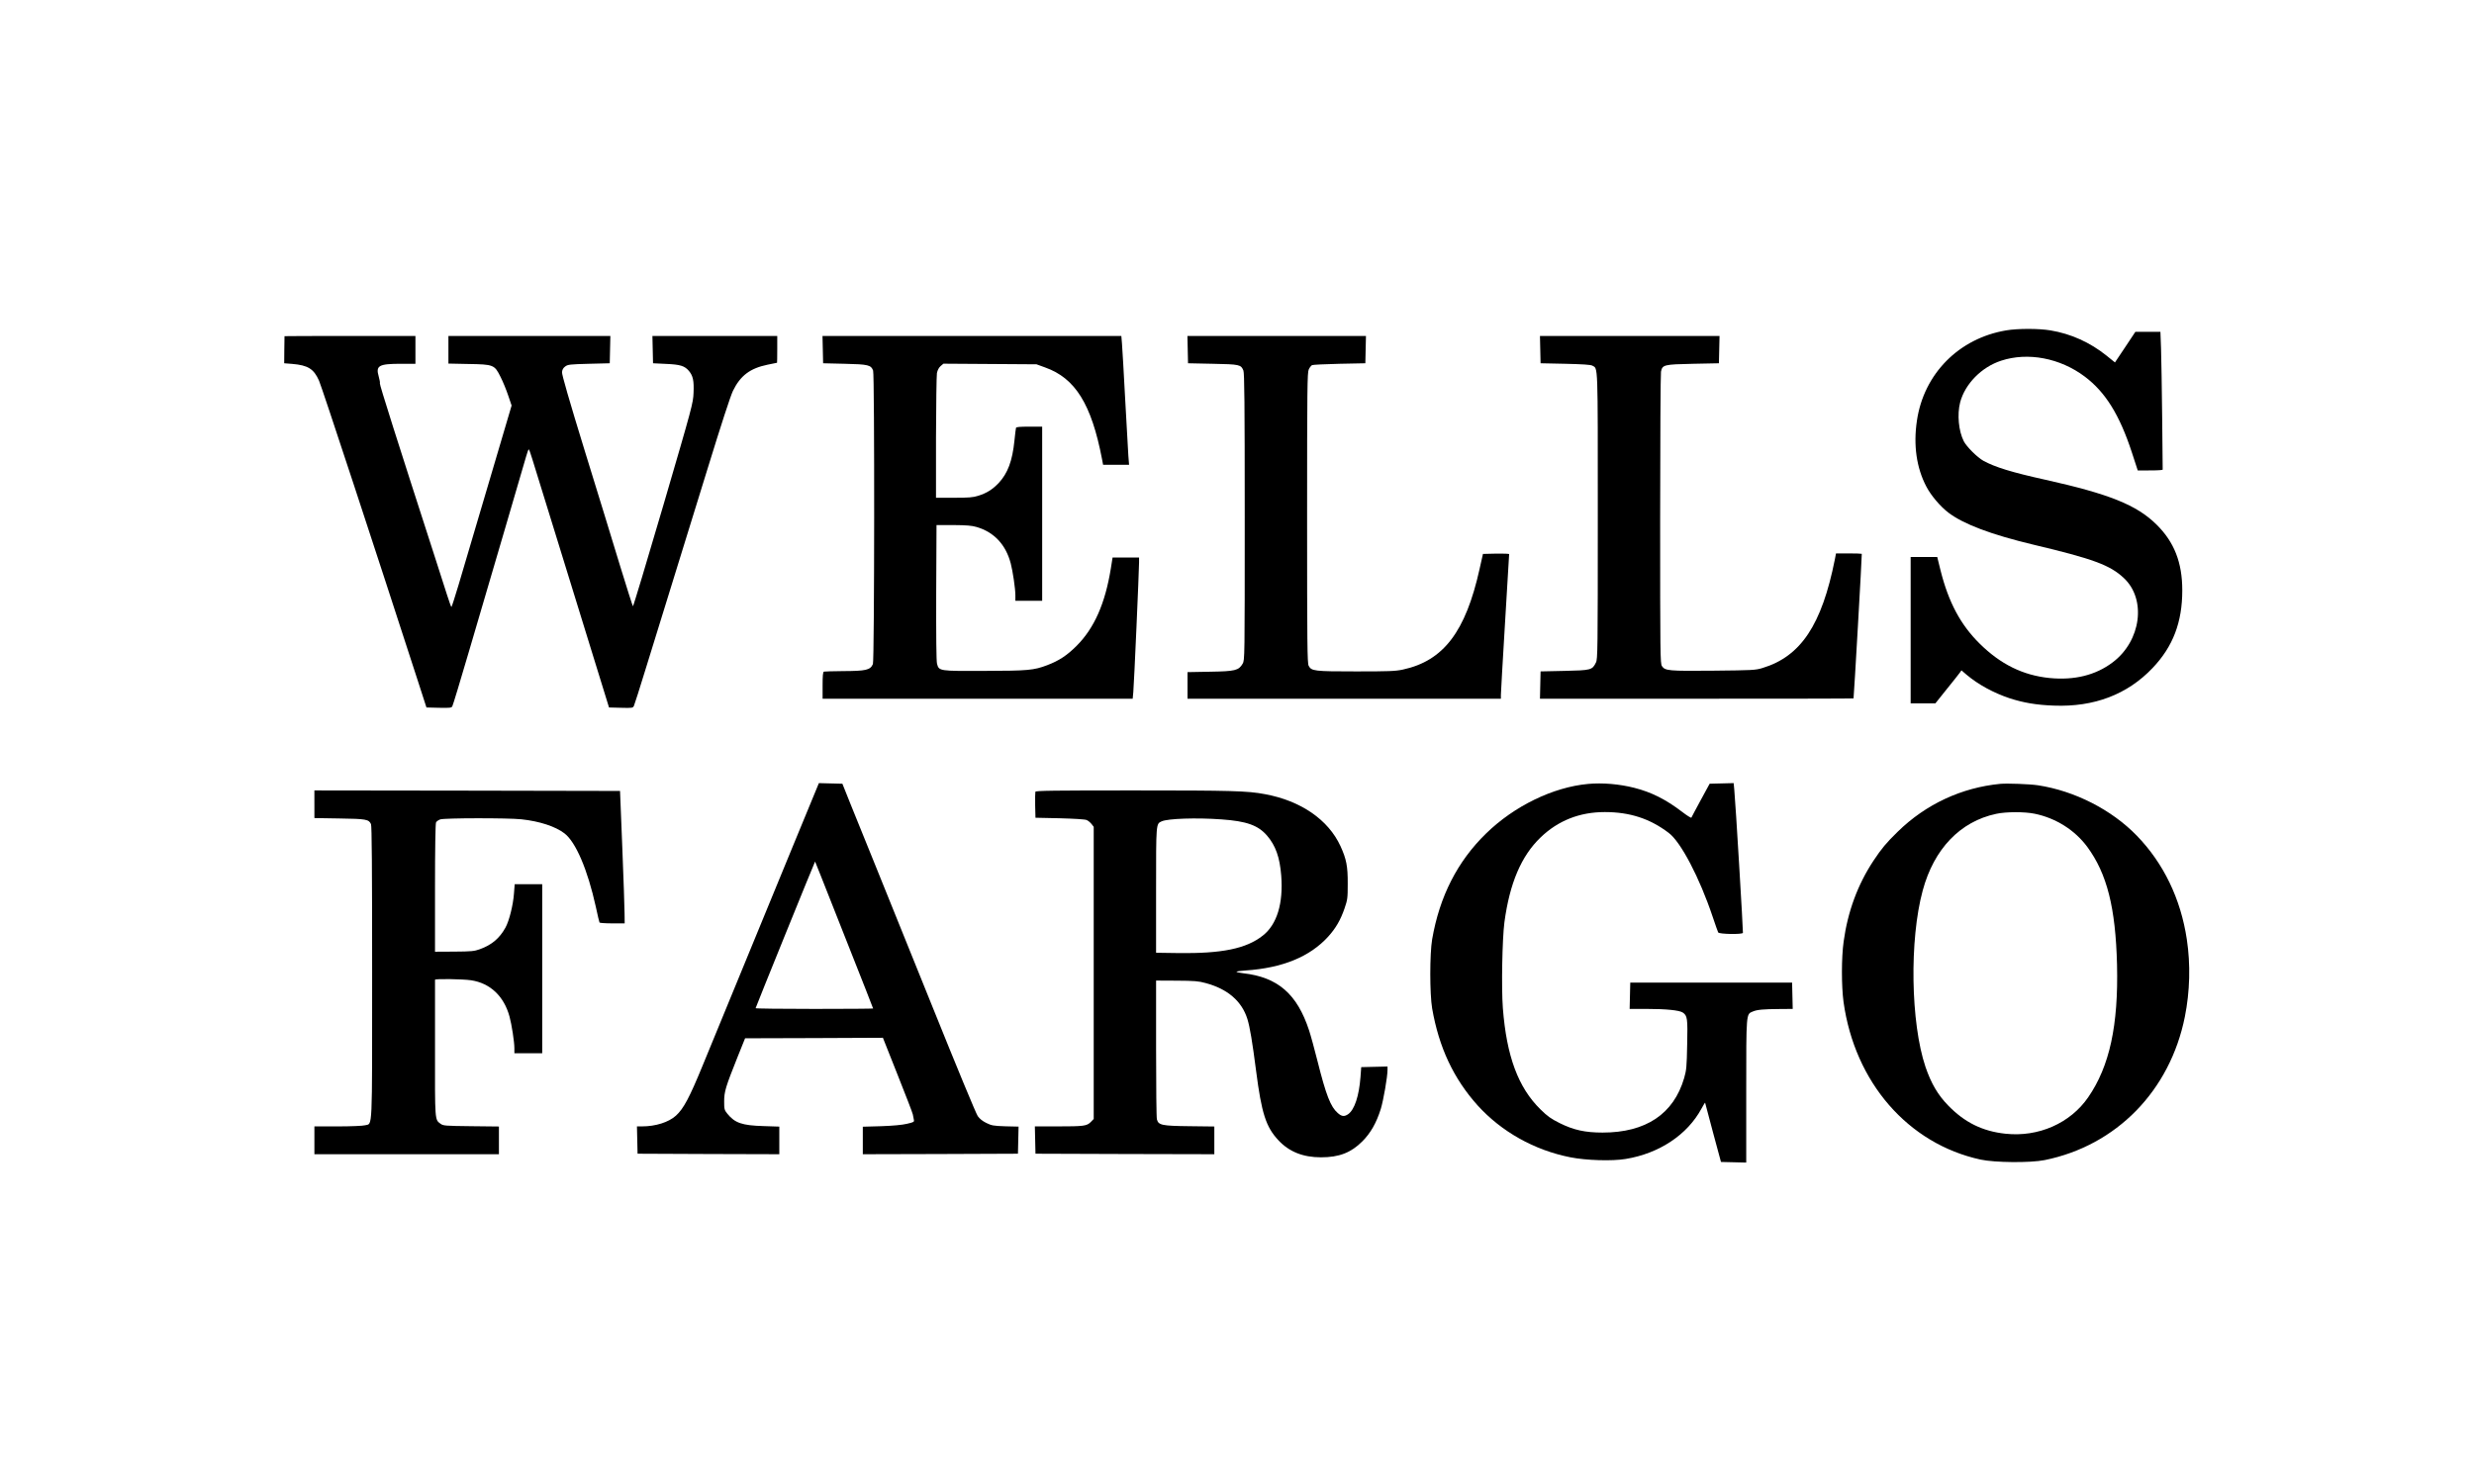 <?xml version="1.0" standalone="no"?>
<!DOCTYPE svg PUBLIC "-//W3C//DTD SVG 20010904//EN"
 "http://www.w3.org/TR/2001/REC-SVG-20010904/DTD/svg10.dtd">
<svg version="1.0" xmlns="http://www.w3.org/2000/svg"
 width="2400pt" height="1440pt" viewBox="0 0 2400 1440"
 preserveAspectRatio="xMidYMid meet">
<g transform="translate(0,1440) scale(0.1,-0.1)"
fill="#000000" stroke="none">
<path d="M19461 11194 c-458 -77 -798 -421 -865 -875 -36 -239 -4 -459 91
-640 45 -87 136 -194 215 -254 148 -112 414 -212 823 -310 581 -138 744 -198
878 -324 221 -206 168 -610 -108 -818 -165 -125 -372 -176 -614 -152 -256 26
-474 133 -677 334 -185 183 -301 400 -379 710 l-32 130 -129 0 -129 0 0 -710
0 -710 120 0 120 0 108 135 c60 74 117 146 127 160 l18 25 49 -42 c114 -96
261 -176 416 -228 135 -44 262 -66 432 -72 390 -15 713 108 957 365 198 208
288 444 288 754 0 269 -78 468 -249 637 -193 191 -458 297 -1081 436 -325 72
-487 122 -600 184 -59 33 -161 135 -189 188 -51 100 -66 261 -36 378 47 179
207 343 398 405 259 85 572 26 812 -155 200 -151 336 -370 455 -732 l58 -178
98 0 c55 0 109 1 121 3 l23 4 -5 507 c-3 278 -8 579 -11 669 l-6 162 -122 0
-121 0 -99 -149 -99 -148 -83 67 c-160 128 -344 211 -543 244 -115 19 -314 19
-430 0z"/>
<path d="M2760 11138 c0 -2 -1 -61 -2 -133 l-1 -130 77 -6 c154 -13 210 -48
261 -163 28 -64 548 -1645 958 -2911 l84 -260 121 -3 c107 -2 122 -1 130 15 6
10 78 248 160 528 209 709 530 1805 555 1893 11 39 23 72 26 72 4 0 19 -42 34
-92 16 -51 133 -433 262 -848 129 -415 290 -937 358 -1160 l125 -405 116 -3
c113 -3 116 -2 126 20 6 13 55 167 109 343 55 176 167 538 249 805 83 267 243
787 357 1155 132 429 220 699 245 752 72 148 166 219 335 254 49 10 91 19 93
19 1 0 2 59 2 130 l0 130 -605 0 -606 0 3 -132 3 -133 125 -6 c140 -6 181 -19
223 -68 40 -48 50 -95 45 -212 -4 -102 -11 -128 -293 -1092 -159 -543 -292
-984 -295 -980 -4 5 -60 181 -125 393 -64 212 -218 713 -342 1114 -152 494
-223 741 -221 764 2 25 11 41 31 56 26 19 45 21 230 26 l202 5 3 133 3 132
-786 0 -785 0 0 -134 0 -134 193 -4 c246 -4 254 -7 313 -126 23 -45 56 -126
74 -180 l33 -97 -226 -765 c-124 -421 -254 -861 -289 -977 -35 -117 -66 -213
-69 -213 -3 0 -21 51 -41 113 -19 61 -74 231 -121 377 -366 1132 -537 1672
-532 1680 3 5 -2 35 -11 66 -31 107 0 124 219 124 l137 0 0 135 0 135 -635 0
c-349 0 -635 -1 -635 -2z"/>
<path d="M7982 11008 l3 -133 210 -5 c229 -5 255 -12 275 -66 15 -39 13 -2816
-2 -2848 -26 -58 -66 -67 -291 -68 -94 -1 -178 -3 -184 -5 -10 -4 -13 -40 -13
-134 l0 -129 1504 0 1504 0 6 63 c7 69 56 1185 56 1260 l0 47 -128 0 -129 0
-17 -107 c-55 -339 -160 -577 -331 -749 -94 -94 -171 -145 -287 -189 -129 -49
-186 -54 -605 -55 -444 -2 -444 -2 -463 69 -7 25 -9 262 -8 692 l3 654 165 0
c128 -1 178 -5 225 -19 169 -50 282 -171 330 -353 20 -76 45 -244 45 -310 l0
-53 130 0 130 0 0 845 0 845 -125 0 c-92 0 -127 -3 -129 -12 -2 -7 -9 -63 -15
-123 -20 -198 -65 -318 -154 -413 -61 -63 -115 -97 -198 -123 -50 -16 -92 -19
-235 -19 l-174 0 0 583 c1 320 5 602 9 627 6 29 19 53 36 68 l27 23 452 -3
451 -3 85 -31 c291 -104 448 -356 550 -886 l11 -58 126 0 126 0 -7 88 c-3 48
-17 296 -31 552 -14 256 -27 498 -31 538 l-6 72 -1449 0 -1450 0 3 -132z"/>
<path d="M11522 11008 l3 -133 240 -5 c262 -5 273 -8 297 -65 10 -24 13 -313
13 -1420 0 -1378 0 -1390 -20 -1425 -39 -66 -72 -74 -317 -78 l-218 -4 0 -129
0 -129 1520 0 1520 0 0 38 c0 20 18 334 40 697 22 363 40 664 40 668 0 4 -57
6 -127 5 l-127 -3 -33 -147 c-135 -608 -350 -890 -743 -975 -74 -16 -134 -18
-455 -18 -407 0 -433 3 -460 55 -13 25 -15 212 -15 1435 0 1261 2 1410 16
1440 8 18 23 37 32 42 9 4 130 10 267 13 l250 5 3 133 3 132 -866 0 -866 0 3
-132z"/>
<path d="M14942 11008 l3 -133 240 -5 c169 -4 247 -9 262 -18 56 -31 53 47 53
-1459 0 -1302 -1 -1390 -18 -1422 -36 -73 -47 -75 -305 -81 l-232 -5 -3 -132
-3 -133 1521 0 c836 0 1520 1 1521 3 4 14 83 1400 80 1403 -2 2 -60 4 -127 4
l-123 0 -11 -57 c-127 -637 -330 -942 -702 -1055 -69 -21 -94 -22 -478 -26
-437 -4 -467 -1 -498 45 -16 26 -17 112 -17 1423 0 767 4 1412 8 1433 14 68
28 71 312 77 l250 5 3 133 3 132 -871 0 -871 0 3 -132z"/>
<path d="M7687 6178 c-141 -343 -368 -895 -505 -1228 -137 -333 -302 -733
-366 -890 -127 -310 -185 -419 -259 -486 -71 -64 -197 -104 -330 -104 l-48 0
3 -132 3 -133 688 -3 687 -2 0 134 0 134 -152 5 c-209 6 -279 30 -352 120 -29
36 -31 44 -31 120 0 95 15 142 129 428 l74 184 669 2 668 3 142 -358 c78 -196
145 -369 148 -385 3 -15 7 -38 10 -51 5 -23 1 -25 -68 -41 -46 -11 -135 -19
-249 -23 l-178 -5 0 -133 0 -134 753 2 752 3 3 131 3 132 -128 3 c-116 4 -133
7 -184 32 -37 18 -66 41 -84 67 -16 22 -209 489 -430 1038 -221 548 -473 1173
-560 1387 -87 215 -195 482 -241 595 l-82 205 -114 3 -114 3 -257 -623z m273
-270 c29 -73 155 -393 281 -711 126 -318 229 -580 229 -583 0 -2 -256 -4 -570
-4 -313 0 -570 3 -570 7 0 7 574 1423 577 1423 1 0 25 -60 53 -132z"/>
<path d="M15405 6793 c-338 -31 -716 -214 -989 -481 -278 -271 -451 -610 -523
-1027 -24 -141 -24 -529 0 -670 66 -379 207 -680 441 -941 231 -255 550 -435
901 -504 151 -30 405 -38 535 -16 326 53 599 235 736 489 19 34 34 60 35 57 0
-3 35 -133 77 -290 l77 -285 123 -3 122 -3 0 691 c0 765 -1 748 62 774 43 19
105 24 261 25 l128 1 -3 128 -3 127 -785 0 -785 0 -3 -127 -3 -128 163 0 c191
0 318 -13 352 -35 45 -30 49 -57 43 -312 -4 -215 -7 -246 -29 -323 -102 -350
-372 -530 -792 -530 -169 0 -281 25 -414 91 -86 43 -119 66 -187 133 -217 212
-330 517 -366 984 -15 196 -6 670 15 832 51 379 163 643 350 823 170 164 379
247 624 247 242 0 437 -63 620 -202 118 -88 300 -437 426 -813 26 -77 50 -146
54 -153 9 -17 234 -21 240 -4 3 10 -72 1272 -84 1390 l-6 63 -116 -3 -117 -3
-87 -160 c-48 -88 -88 -164 -90 -169 -3 -5 -43 20 -91 57 -159 121 -297 190
-462 232 -146 37 -308 51 -450 38z"/>
<path d="M19405 6794 c-376 -36 -723 -198 -995 -464 -112 -109 -158 -165 -235
-281 -153 -231 -250 -493 -290 -785 -22 -157 -22 -431 -1 -587 109 -781 626
-1376 1329 -1529 139 -30 483 -33 622 -5 696 141 1216 672 1360 1391 49 245
56 507 19 751 -59 394 -226 739 -486 1007 -244 251 -602 434 -958 488 -80 12
-299 20 -365 14z m333 -290 c205 -42 389 -158 510 -321 192 -261 275 -590 289
-1143 14 -590 -72 -987 -280 -1288 -174 -252 -483 -388 -803 -353 -223 24
-397 110 -557 276 -99 102 -163 212 -218 372 -144 427 -157 1234 -27 1712 109
404 364 670 713 744 94 21 277 21 373 1z"/>
<path d="M3050 6596 l0 -134 243 -4 c259 -4 285 -8 306 -55 8 -17 11 -423 11
-1439 0 -1575 5 -1463 -68 -1483 -20 -6 -138 -11 -264 -11 l-228 0 0 -135 0
-135 895 0 895 0 0 134 0 135 -269 3 c-255 3 -271 4 -298 24 -55 41 -54 21
-53 731 0 362 0 662 0 666 0 11 270 7 350 -5 185 -28 319 -154 373 -353 21
-77 47 -245 47 -307 l0 -48 135 0 135 0 0 820 0 820 -134 0 -133 0 -7 -90 c-8
-112 -46 -264 -82 -330 -57 -104 -133 -169 -250 -211 -52 -19 -81 -22 -247
-23 l-187 -1 0 618 c0 377 4 626 10 637 5 10 24 23 41 29 41 14 654 15 787 1
177 -19 329 -69 417 -136 111 -84 226 -355 305 -713 17 -80 33 -148 36 -153 3
-4 59 -8 125 -8 l119 0 -1 93 c0 50 -10 340 -22 642 l-22 550 -1482 3 -1483 2
0 -134z"/>
<path d="M10044 6717 c-2 -7 -3 -67 -2 -133 l3 -119 235 -5 c142 -4 245 -10
261 -17 15 -6 36 -24 48 -39 l21 -27 0 -1418 0 -1417 -29 -30 c-39 -38 -64
-42 -324 -42 l-218 0 3 -132 3 -133 868 -3 867 -2 0 134 0 135 -242 3 c-268 3
-300 10 -315 66 -5 15 -8 324 -8 687 l0 660 200 -1 c171 -1 212 -4 280 -23
214 -57 352 -176 406 -350 24 -78 48 -222 84 -501 53 -413 96 -546 216 -674
104 -112 239 -166 414 -166 176 0 291 45 400 154 81 81 137 179 180 316 25 82
65 310 65 378 l0 33 -127 -3 -128 -3 -7 -95 c-14 -185 -58 -317 -119 -361 -38
-26 -63 -24 -102 11 -69 60 -113 172 -197 507 -28 111 -64 244 -81 295 -116
353 -303 516 -639 554 -33 4 -62 10 -65 14 -2 4 37 10 88 13 358 24 624 133
802 329 73 81 119 160 158 273 29 85 31 98 31 240 1 169 -13 239 -70 364 -118
257 -385 441 -734 505 -170 32 -321 36 -1268 36 -776 0 -954 -2 -958 -13z
m1806 -268 c243 -17 355 -57 442 -158 83 -97 123 -210 137 -387 21 -270 -41
-474 -178 -582 -161 -128 -399 -176 -826 -170 l-210 3 0 606 c0 655 -1 644 54
669 58 27 335 37 581 19z"/>
</g>
</svg>
